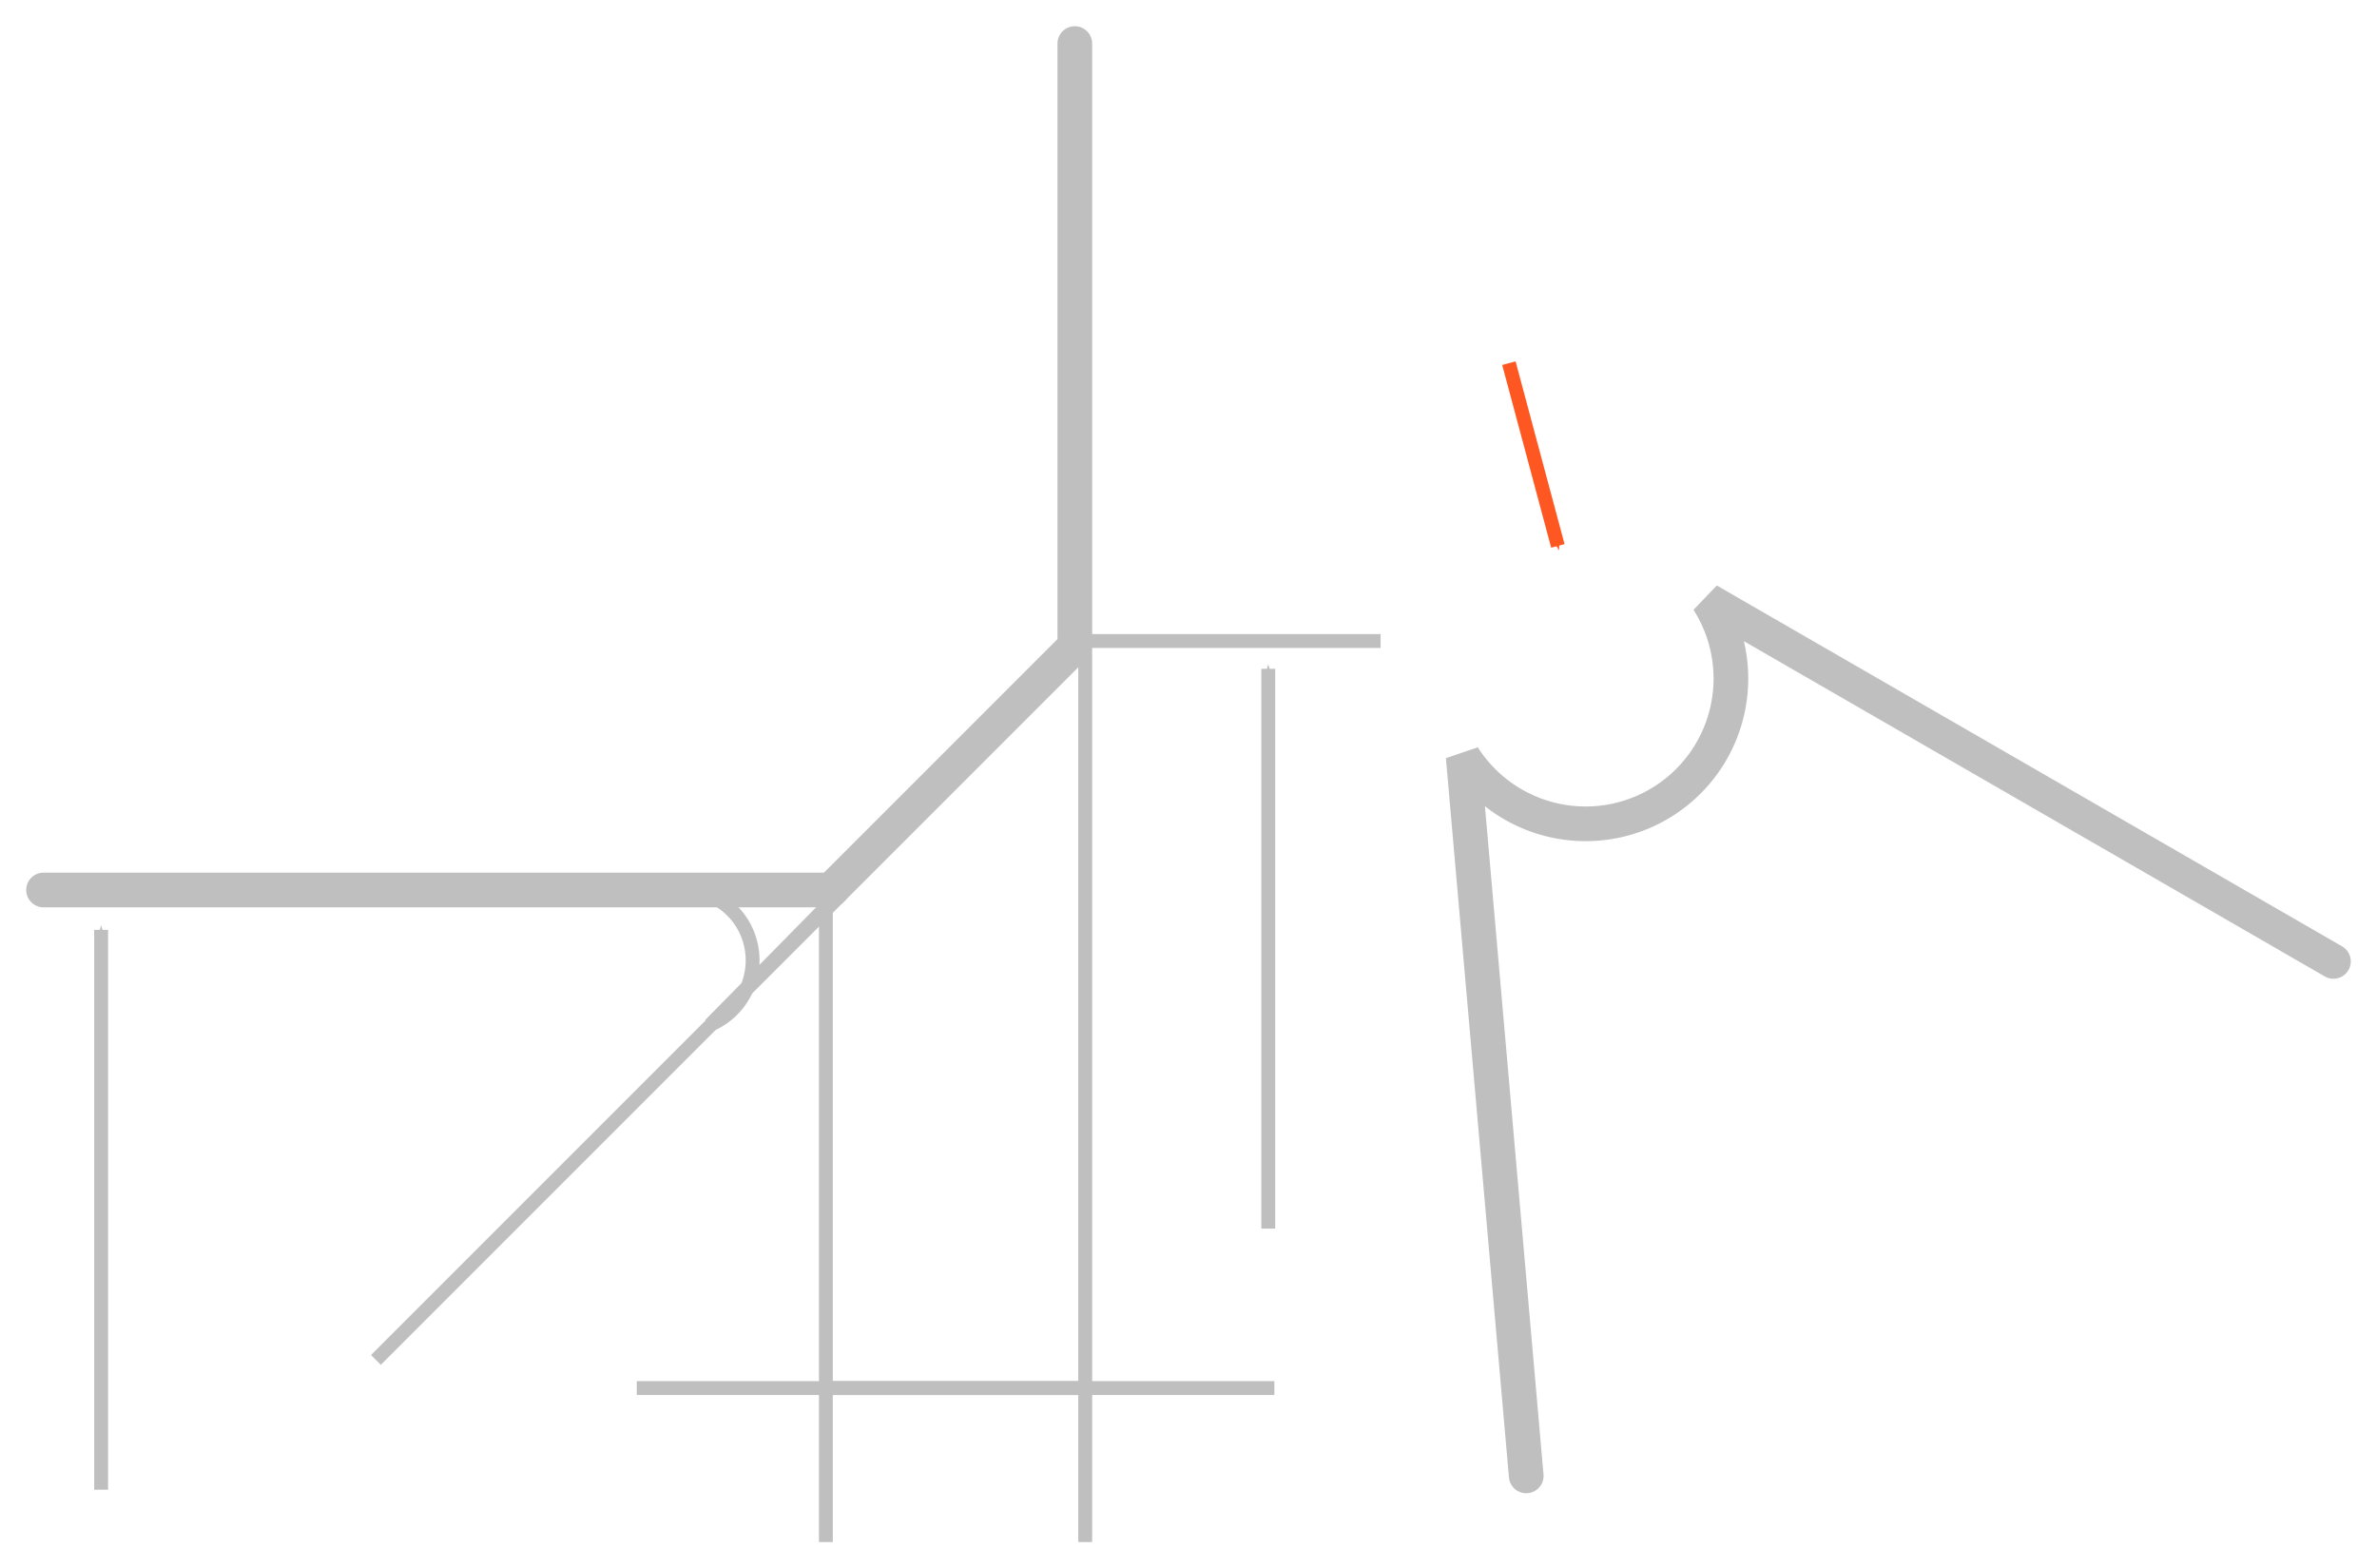 <?xml version="1.0" encoding="UTF-8" standalone="no"?>
<!-- Created with Inkscape (http://www.inkscape.org/) -->

<svg
   sodipodi:docname="5.svg"
   inkscape:version="1.1 (c68e22c387, 2021-05-23)"
   id="svg43512"
   version="1.1"
   viewBox="0 0 90.682 59.824"
   height="59.824mm"
   width="90.682mm"
   xmlns:inkscape="http://www.inkscape.org/namespaces/inkscape"
   xmlns:sodipodi="http://sodipodi.sourceforge.net/DTD/sodipodi-0.dtd"
   xmlns="http://www.w3.org/2000/svg"
   xmlns:svg="http://www.w3.org/2000/svg">
  <sodipodi:namedview
     id="namedview43514"
     pagecolor="#ffffff"
     bordercolor="#666666"
     borderopacity="1.0"
     inkscape:pageshadow="2"
     inkscape:pageopacity="0.0"
     inkscape:pagecheckerboard="0"
     inkscape:document-units="mm"
     showgrid="false"
     lock-margins="true"
     scale-x="1"
     fit-margin-top="1"
     fit-margin-left="1"
     fit-margin-right="1"
     fit-margin-bottom="1"
     inkscape:zoom="1"
     inkscape:cx="-52.5"
     inkscape:cy="96.5"
     inkscape:window-width="1920"
     inkscape:window-height="1017"
     inkscape:window-x="-8"
     inkscape:window-y="-8"
     inkscape:window-maximized="1"
     inkscape:current-layer="layer1" />
  <defs
     id="defs43509">
    <marker
       style="overflow:visible"
       id="Arrow1Mend"
       refX="0"
       refY="0"
       orient="auto"
       inkscape:stockid="Arrow1Mend"
       inkscape:isstock="true">
      <path
         transform="matrix(-0.4,0,0,-0.4,-4,0)"
         style="fill:context-stroke;fill-rule:evenodd;stroke:context-stroke;stroke-width:1pt"
         d="M 0,0 5,-5 -12.5,0 5,5 Z"
         id="path9195" />
    </marker>
    <marker
       style="overflow:visible"
       id="marker9854"
       refX="0"
       refY="0"
       orient="auto"
       inkscape:stockid="Arrow1Mstart"
       inkscape:isstock="true">
      <path
         transform="matrix(0.4,0,0,0.4,4,0)"
         style="fill:context-stroke;fill-rule:evenodd;stroke:context-stroke;stroke-width:1pt"
         d="M 0,0 5,-5 -12.5,0 5,5 Z"
         id="path9852" />
    </marker>
    <marker
       style="overflow:visible"
       id="marker11075"
       refX="0"
       refY="0"
       orient="auto"
       inkscape:stockid="Arrow1Mstart"
       inkscape:isstock="true">
      <path
         transform="matrix(0.4,0,0,0.4,4,0)"
         style="fill:context-stroke;fill-rule:evenodd;stroke:context-stroke;stroke-width:1pt"
         d="M 0,0 5,-5 -12.5,0 5,5 Z"
         id="path11073" />
    </marker>
    <marker
       style="overflow:visible"
       id="marker43493"
       refX="0"
       refY="0"
       orient="auto"
       inkscape:stockid="Arrow1Mstart"
       inkscape:isstock="true">
      <path
         transform="matrix(0.4,0,0,0.4,4,0)"
         style="fill:context-stroke;fill-rule:evenodd;stroke:context-stroke;stroke-width:1pt"
         d="M 0,0 5,-5 -12.5,0 5,5 Z"
         id="path43491" />
    </marker>
    <marker
       style="overflow:visible"
       refX="0"
       refY="0"
       orient="auto"
       inkscape:stockid="marker110756800"
       inkscape:isstock="true"
       id="marker110756800">
      <path
         transform="matrix(0.4,0,0,0.4,4,0)"
         style="fill:#ff5722;fill-rule:evenodd;stroke:#ff5722;stroke-width:1pt"
         d="M 0,0 5,-5 -12.5,0 5,5 Z"
         id="path44066" />
    </marker>
    <marker
       style="overflow:visible"
       refX="0"
       refY="0"
       orient="auto"
       inkscape:stockid="Arrow1Mend4201"
       inkscape:isstock="true"
       id="Arrow1Mend4201">
      <path
         transform="matrix(-0.4,0,0,-0.4,-4,0)"
         style="fill:#bfbfbf;fill-rule:evenodd;stroke:#bfbfbf;stroke-width:1pt"
         d="M 0,0 5,-5 -12.5,0 5,5 Z"
         id="path48518" />
    </marker>
    <marker
       style="overflow:visible"
       refX="0"
       refY="0"
       orient="auto"
       inkscape:stockid="marker9854416"
       inkscape:isstock="true"
       id="marker9854416">
      <path
         transform="matrix(0.4,0,0,0.4,4,0)"
         style="fill:#bfbfbf;fill-rule:evenodd;stroke:#bfbfbf;stroke-width:1pt"
         d="M 0,0 5,-5 -12.5,0 5,5 Z"
         id="path48521" />
    </marker>
    <marker
       style="overflow:visible"
       refX="0"
       refY="0"
       orient="auto"
       inkscape:stockid="marker110751425"
       inkscape:isstock="true"
       id="marker110751425">
      <path
         transform="matrix(0.4,0,0,0.4,4,0)"
         style="fill:#bfbfbf;fill-rule:evenodd;stroke:#bfbfbf;stroke-width:1pt"
         d="M 0,0 5,-5 -12.5,0 5,5 Z"
         id="path48524" />
    </marker>
    <marker
       style="overflow:visible"
       refX="0"
       refY="0"
       orient="auto"
       inkscape:stockid="Arrow1Mend4201588"
       inkscape:isstock="true"
       id="Arrow1Mend4201588">
      <path
         transform="matrix(-0.4,0,0,-0.4,-4,0)"
         style="fill:#bfbfbf;fill-rule:evenodd;stroke:#bfbfbf;stroke-width:1pt"
         d="M 0,0 5,-5 -12.5,0 5,5 Z"
         id="path48667" />
    </marker>
    <marker
       style="overflow:visible"
       refX="0"
       refY="0"
       orient="auto"
       inkscape:stockid="marker98544167500"
       inkscape:isstock="true"
       id="marker98544167500">
      <path
         transform="matrix(0.4,0,0,0.4,4,0)"
         style="fill:#bfbfbf;fill-rule:evenodd;stroke:#bfbfbf;stroke-width:1pt"
         d="M 0,0 5,-5 -12.5,0 5,5 Z"
         id="path48670" />
    </marker>
    <marker
       style="overflow:visible"
       refX="0"
       refY="0"
       orient="auto"
       inkscape:stockid="marker1107514251340"
       inkscape:isstock="true"
       id="marker1107514251340">
      <path
         transform="matrix(0.4,0,0,0.4,4,0)"
         style="fill:#bfbfbf;fill-rule:evenodd;stroke:#bfbfbf;stroke-width:1pt"
         d="M 0,0 5,-5 -12.5,0 5,5 Z"
         id="path48673" />
    </marker>
    <marker
       style="overflow:visible"
       refX="0"
       refY="0"
       orient="auto"
       inkscape:stockid="marker1107568001458"
       inkscape:isstock="true"
       id="marker1107568001458">
      <path
         transform="matrix(0.4,0,0,0.4,4,0)"
         style="fill:#bfbfbf;fill-rule:evenodd;stroke:#bfbfbf;stroke-width:1pt"
         d="M 0,0 5,-5 -12.5,0 5,5 Z"
         id="path48676" />
    </marker>
    <marker
       style="overflow:visible"
       refX="0"
       refY="0"
       orient="auto"
       inkscape:stockid="marker11075680014585098"
       inkscape:isstock="true"
       id="marker11075680014585098">
      <path
         transform="matrix(0.4,0,0,0.4,4,0)"
         style="fill:#ff5722;fill-rule:evenodd;stroke:#ff5722;stroke-width:1pt"
         d="M 0,0 5,-5 -12.5,0 5,5 Z"
         id="path81987" />
    </marker>
    <marker
       style="overflow:visible"
       refX="0"
       refY="0"
       orient="auto"
       inkscape:stockid="marker84771905"
       inkscape:isstock="true"
       id="marker84771905-5">
      <path
         transform="matrix(0.4,0,0,0.4,4,0)"
         style="fill:#bfbfbf;fill-rule:evenodd;stroke:#bfbfbf;stroke-width:1pt"
         d="M 0,0 5,-5 -12.5,0 5,5 Z"
         id="path36123-8" />
    </marker>
    <marker
       style="overflow:visible"
       refX="0"
       refY="0"
       orient="auto"
       inkscape:stockid="marker84771905"
       inkscape:isstock="true"
       id="marker84771905-5-2">
      <path
         transform="matrix(0.4,0,0,0.4,4,0)"
         style="fill:#bfbfbf;fill-rule:evenodd;stroke:#bfbfbf;stroke-width:1pt"
         d="M 0,0 5,-5 -12.5,0 5,5 Z"
         id="path36123-8-7" />
    </marker>
    <marker
       style="overflow:visible"
       refX="0"
       refY="0"
       orient="auto"
       inkscape:stockid="marker84771905"
       inkscape:isstock="true"
       id="marker84771905-5-0">
      <path
         transform="matrix(0.4,0,0,0.4,4,0)"
         style="fill:#bfbfbf;fill-rule:evenodd;stroke:#bfbfbf;stroke-width:1pt"
         d="M 0,0 5,-5 -12.5,0 5,5 Z"
         id="path36123-8-6" />
    </marker>
  </defs>
  <g
     inkscape:label="Слой 1"
     inkscape:groupmode="layer"
     id="layer1"
     transform="translate(17.824,-50.257)">
    <path
       id="path8938"
       style="fill:none;stroke:#bfbfbf;stroke-width:1.323;stroke-linecap:round;stroke-linejoin:miter;stroke-miterlimit:4;stroke-dasharray:none;stroke-opacity:1;paint-order:normal"
       d="m 23.18,51.918 v 22.792"
       inkscape:export-filename="C:\Users\V\Desktop\path3043.png"
       inkscape:export-xdpi="300"
       inkscape:export-ydpi="300" />
    <path
       style="fill:none;stroke:#bfbfbf;stroke-width:0.529;stroke-linecap:square;stroke-linejoin:miter;stroke-miterlimit:4;stroke-dasharray:none;stroke-opacity:1"
       d="M 23.577,74.71 V 108.816"
       id="path8940"
       inkscape:export-filename="C:\Users\V\Desktop\path3043.png"
       inkscape:export-xdpi="300"
       inkscape:export-ydpi="300" />
    <path
       style="fill:none;stroke:#bfbfbf;stroke-width:0.529;stroke-linecap:square;stroke-linejoin:miter;stroke-miterlimit:4;stroke-dasharray:none;stroke-opacity:1"
       d="M 13.683,84.207 V 108.816"
       id="path8942"
       inkscape:export-filename="C:\Users\V\Desktop\path3043.png"
       inkscape:export-xdpi="300"
       inkscape:export-ydpi="300" />
    <path
       style="fill:#bfbfbf;fill-opacity:1;stroke:#bfbfbf;stroke-width:0.529;stroke-linecap:round;stroke-linejoin:miter;stroke-miterlimit:4;stroke-dasharray:none;stroke-opacity:1;marker-start:url(#Arrow1Mend4201588);marker-end:url(#marker98544167500)"
       d="M 23.577,103.207 H 17.635 13.683"
       id="path8944"
       inkscape:export-filename="C:\Users\V\Desktop\path3043.png"
       inkscape:export-xdpi="300"
       inkscape:export-ydpi="300" />
    <path
       style="fill:none;stroke:#bfbfbf;stroke-width:0.529;stroke-linecap:butt;stroke-linejoin:miter;stroke-miterlimit:4;stroke-dasharray:none;stroke-opacity:1"
       d="M 6.468,103.207 H 30.793 23.577"
       id="path8946"
       inkscape:export-filename="C:\Users\V\Desktop\path3043.png"
       inkscape:export-xdpi="300"
       inkscape:export-ydpi="300" />
    <path
       style="fill:#ff5722;fill-opacity:1;stroke:#ff5722;stroke-width:0.529;stroke-linecap:butt;stroke-linejoin:miter;stroke-miterlimit:4;stroke-dasharray:none;stroke-opacity:1;marker-start:url(#marker11075680014585098)"
       d="m 41.608,71.081 -1.868,-6.97"
       id="path8948"
       inkscape:export-filename="C:\Users\V\Desktop\path3043.png"
       inkscape:export-xdpi="300"
       inkscape:export-ydpi="300" />
    <path
       id="path8950"
       style="fill:none;stroke:#bfbfbf;stroke-width:1.323;stroke-linecap:round;stroke-linejoin:miter;stroke-miterlimit:4;stroke-dasharray:none;stroke-opacity:1;paint-order:normal"
       d="M 13.683,84.207 H -16.163"
       inkscape:export-filename="C:\Users\V\Desktop\path3043.png"
       inkscape:export-xdpi="300"
       inkscape:export-ydpi="300" />
    <path
       style="fill:none;stroke:#bfbfbf;stroke-width:1.323;stroke-linecap:butt;stroke-linejoin:miter;stroke-miterlimit:4;stroke-dasharray:none;stroke-opacity:1;paint-order:normal"
       d="m 23.321,74.768 -9.497,9.497"
       id="path8952"
       inkscape:export-filename="C:\Users\V\Desktop\path3043.png"
       inkscape:export-xdpi="300"
       inkscape:export-ydpi="300" />
    <path
       style="fill:none;stroke:#bfbfbf;stroke-width:0.529;stroke-linecap:square;stroke-linejoin:miter;stroke-miterlimit:4;stroke-dasharray:none;stroke-opacity:1"
       d="M 14.105,84.546 -3.296,101.947"
       id="path8954"
       inkscape:export-filename="C:\Users\V\Desktop\path3043.png"
       inkscape:export-xdpi="300"
       inkscape:export-ydpi="300" />
    <path
       id="path8956"
       style="font-variation-settings:'wdth' 100, 'wght' 400;fill:none;fill-rule:evenodd;stroke:#bfbfbf;stroke-width:0.529;stroke-linecap:round;stroke-linejoin:miter;stroke-miterlimit:4;stroke-dasharray:none;stroke-opacity:1"
       d="m 9.274,89.345 a -6.832,6.941 0 0 1 -2.001,-4.908 h 6.832 z"
       inkscape:export-filename="C:\Users\V\Desktop\path3043.png"
       inkscape:export-xdpi="300"
       inkscape:export-ydpi="300" />
    <path
       id="path8964"
       style="font-variation-settings:'wdth' 100, 'wght' 400;fill:none;fill-rule:evenodd;stroke:#bfbfbf;stroke-width:1.323;stroke-linecap:round;stroke-miterlimit:4;stroke-dasharray:none;stroke-opacity:1"
       d="m 40.401,106.557 c 0,0 0,0 0,0 L 37.996,79.12 a -6.247,6.247 0 0 1 9.345,-5.956 l 23.855,13.767" />
    <g
       id="g10854">
      <path
         style="fill:none;stroke:#bfbfbf;stroke-width:0.529;stroke-linecap:square;stroke-linejoin:miter;stroke-miterlimit:4;stroke-dasharray:none;stroke-opacity:1"
         d="M 23.577,74.71 H 34.581"
         id="path1153-7-8"
         inkscape:export-filename="C:\Users\V\Desktop\path3043.png"
         inkscape:export-xdpi="300"
         inkscape:export-ydpi="300" />
      <path
         style="fill:none;fill-opacity:1;fill-rule:nonzero;stroke:#bfbfbf;stroke-width:0.529;stroke-linecap:butt;stroke-linejoin:miter;stroke-miterlimit:4;stroke-dasharray:none;stroke-opacity:1;marker-start:url(#marker84771905-5-2)"
         d="m 30.56,75.769 10e-6,21.355"
         id="path1169-6-00"
         inkscape:export-filename="C:\Users\V\Desktop\path3043.png"
         inkscape:export-xdpi="300"
         inkscape:export-ydpi="300" />
      <path
         style="fill:none;fill-opacity:1;fill-rule:nonzero;stroke:#bfbfbf;stroke-width:0.529;stroke-linecap:butt;stroke-linejoin:miter;stroke-miterlimit:4;stroke-dasharray:none;stroke-opacity:1;marker-start:url(#marker84771905-5-0)"
         d="m -13.966,85.728 10e-6,21.355"
         id="path1169-6-0"
         inkscape:export-filename="C:\Users\V\Desktop\path3043.png"
         inkscape:export-xdpi="300"
         inkscape:export-ydpi="300" />
    </g>
  </g>
</svg>
